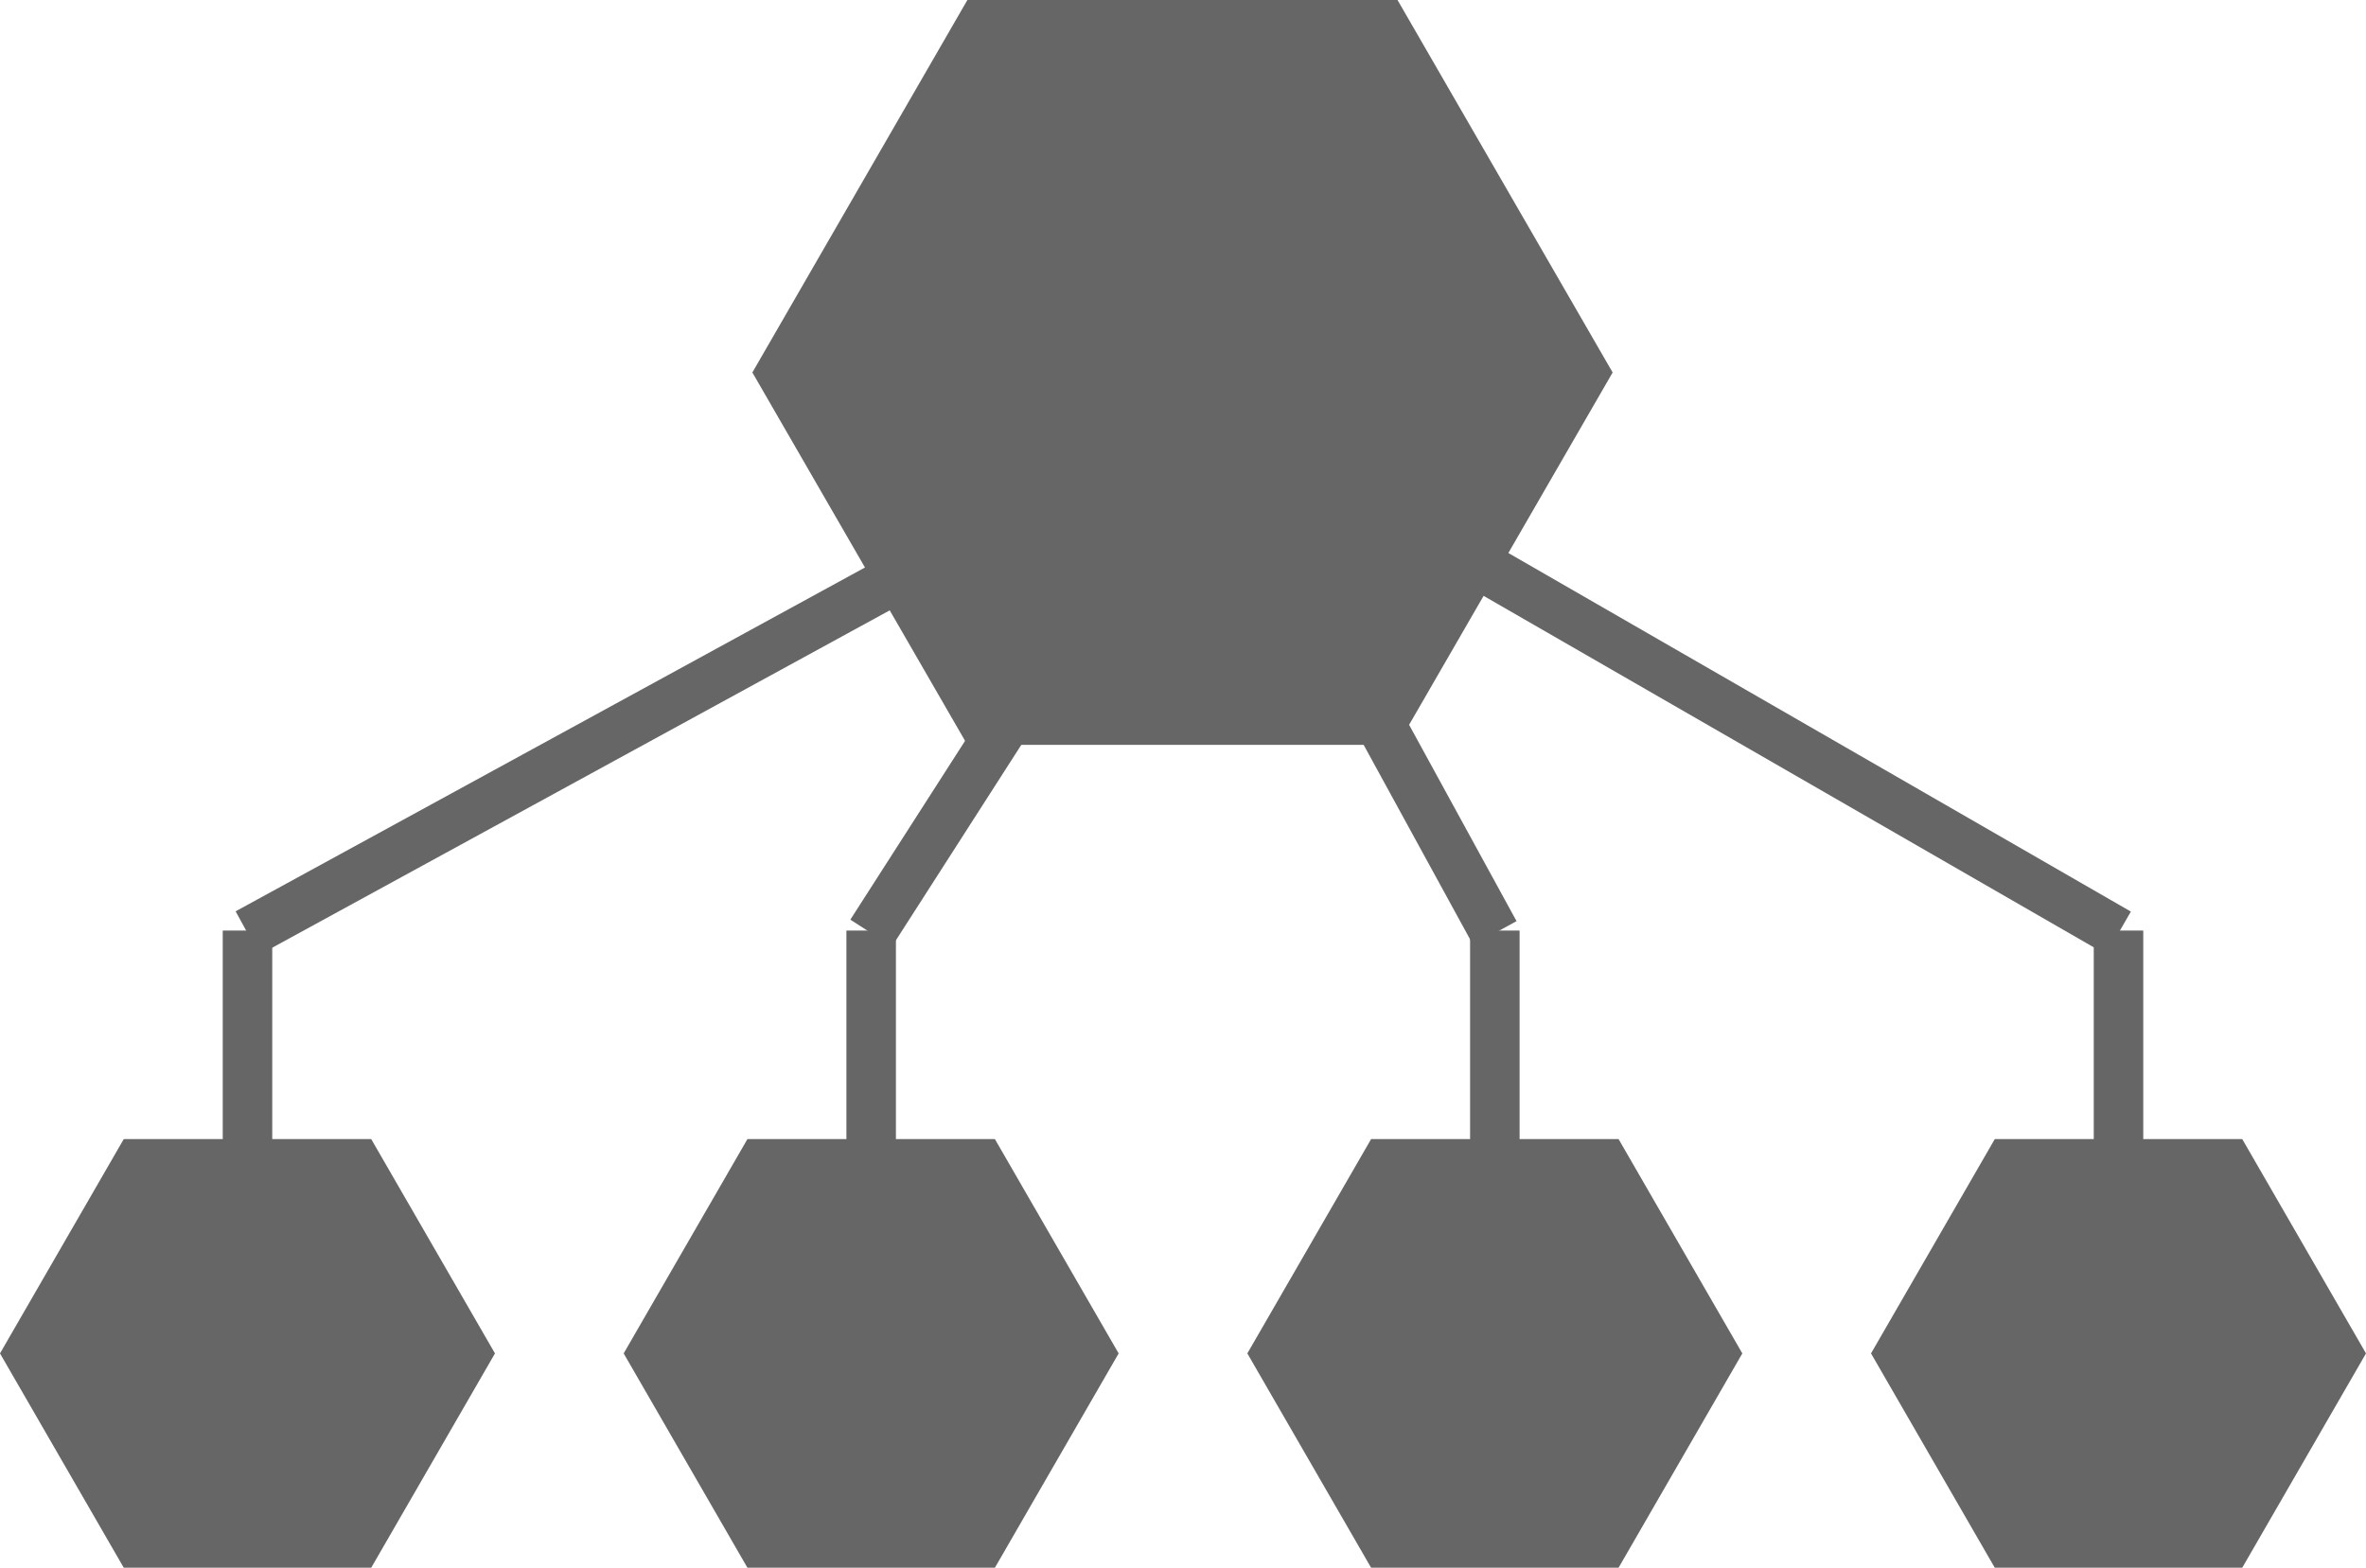 <svg xmlns="http://www.w3.org/2000/svg" viewBox="0 0 239 158.38"><defs><style>.cls-1{fill:#666;}.cls-2{fill:none;stroke:#666;stroke-miterlimit:10;stroke-width:5px;}</style></defs><title>network</title><g id="Layer_2" data-name="Layer 2"><g id="Layer_1-2" data-name="Layer 1"><polygon class="cls-1" points="141.17 0 97.72 0 76 37.63 97.72 75.25 141.17 75.25 162.9 37.63 141.17 0"/><line class="cls-2" x1="122" y1="41.26" x2="214" y2="94.26"/><line class="cls-2" x1="122" y1="41.26" x2="25" y2="94.26"/><line class="cls-2" x1="88" y1="94.01" x2="88" y2="137.01"/><polygon class="cls-1" points="100.5 115.08 75.5 115.08 63 136.73 75.5 158.38 100.5 158.38 113 136.73 100.5 115.08"/><line class="cls-2" x1="214" y1="94.01" x2="214" y2="137.01"/><polygon class="cls-1" points="226.5 115.08 201.5 115.08 189 136.73 201.5 158.38 226.5 158.38 239 136.73 226.5 115.08"/><line class="cls-2" x1="25" y1="94.01" x2="25" y2="137.01"/><polygon class="cls-1" points="37.5 115.08 12.5 115.08 0 136.73 12.5 158.38 37.5 158.38 50 136.73 37.5 115.08"/><line class="cls-2" x1="151" y1="94.01" x2="151" y2="137.01"/><polygon class="cls-1" points="163.5 115.08 138.5 115.08 126 136.73 138.5 158.38 163.5 158.38 176 136.73 163.5 115.08"/><line class="cls-2" x1="122" y1="41.26" x2="151" y2="94.26"/><line class="cls-2" x1="122" y1="41.26" x2="88" y2="94.26"/></g></g></svg>